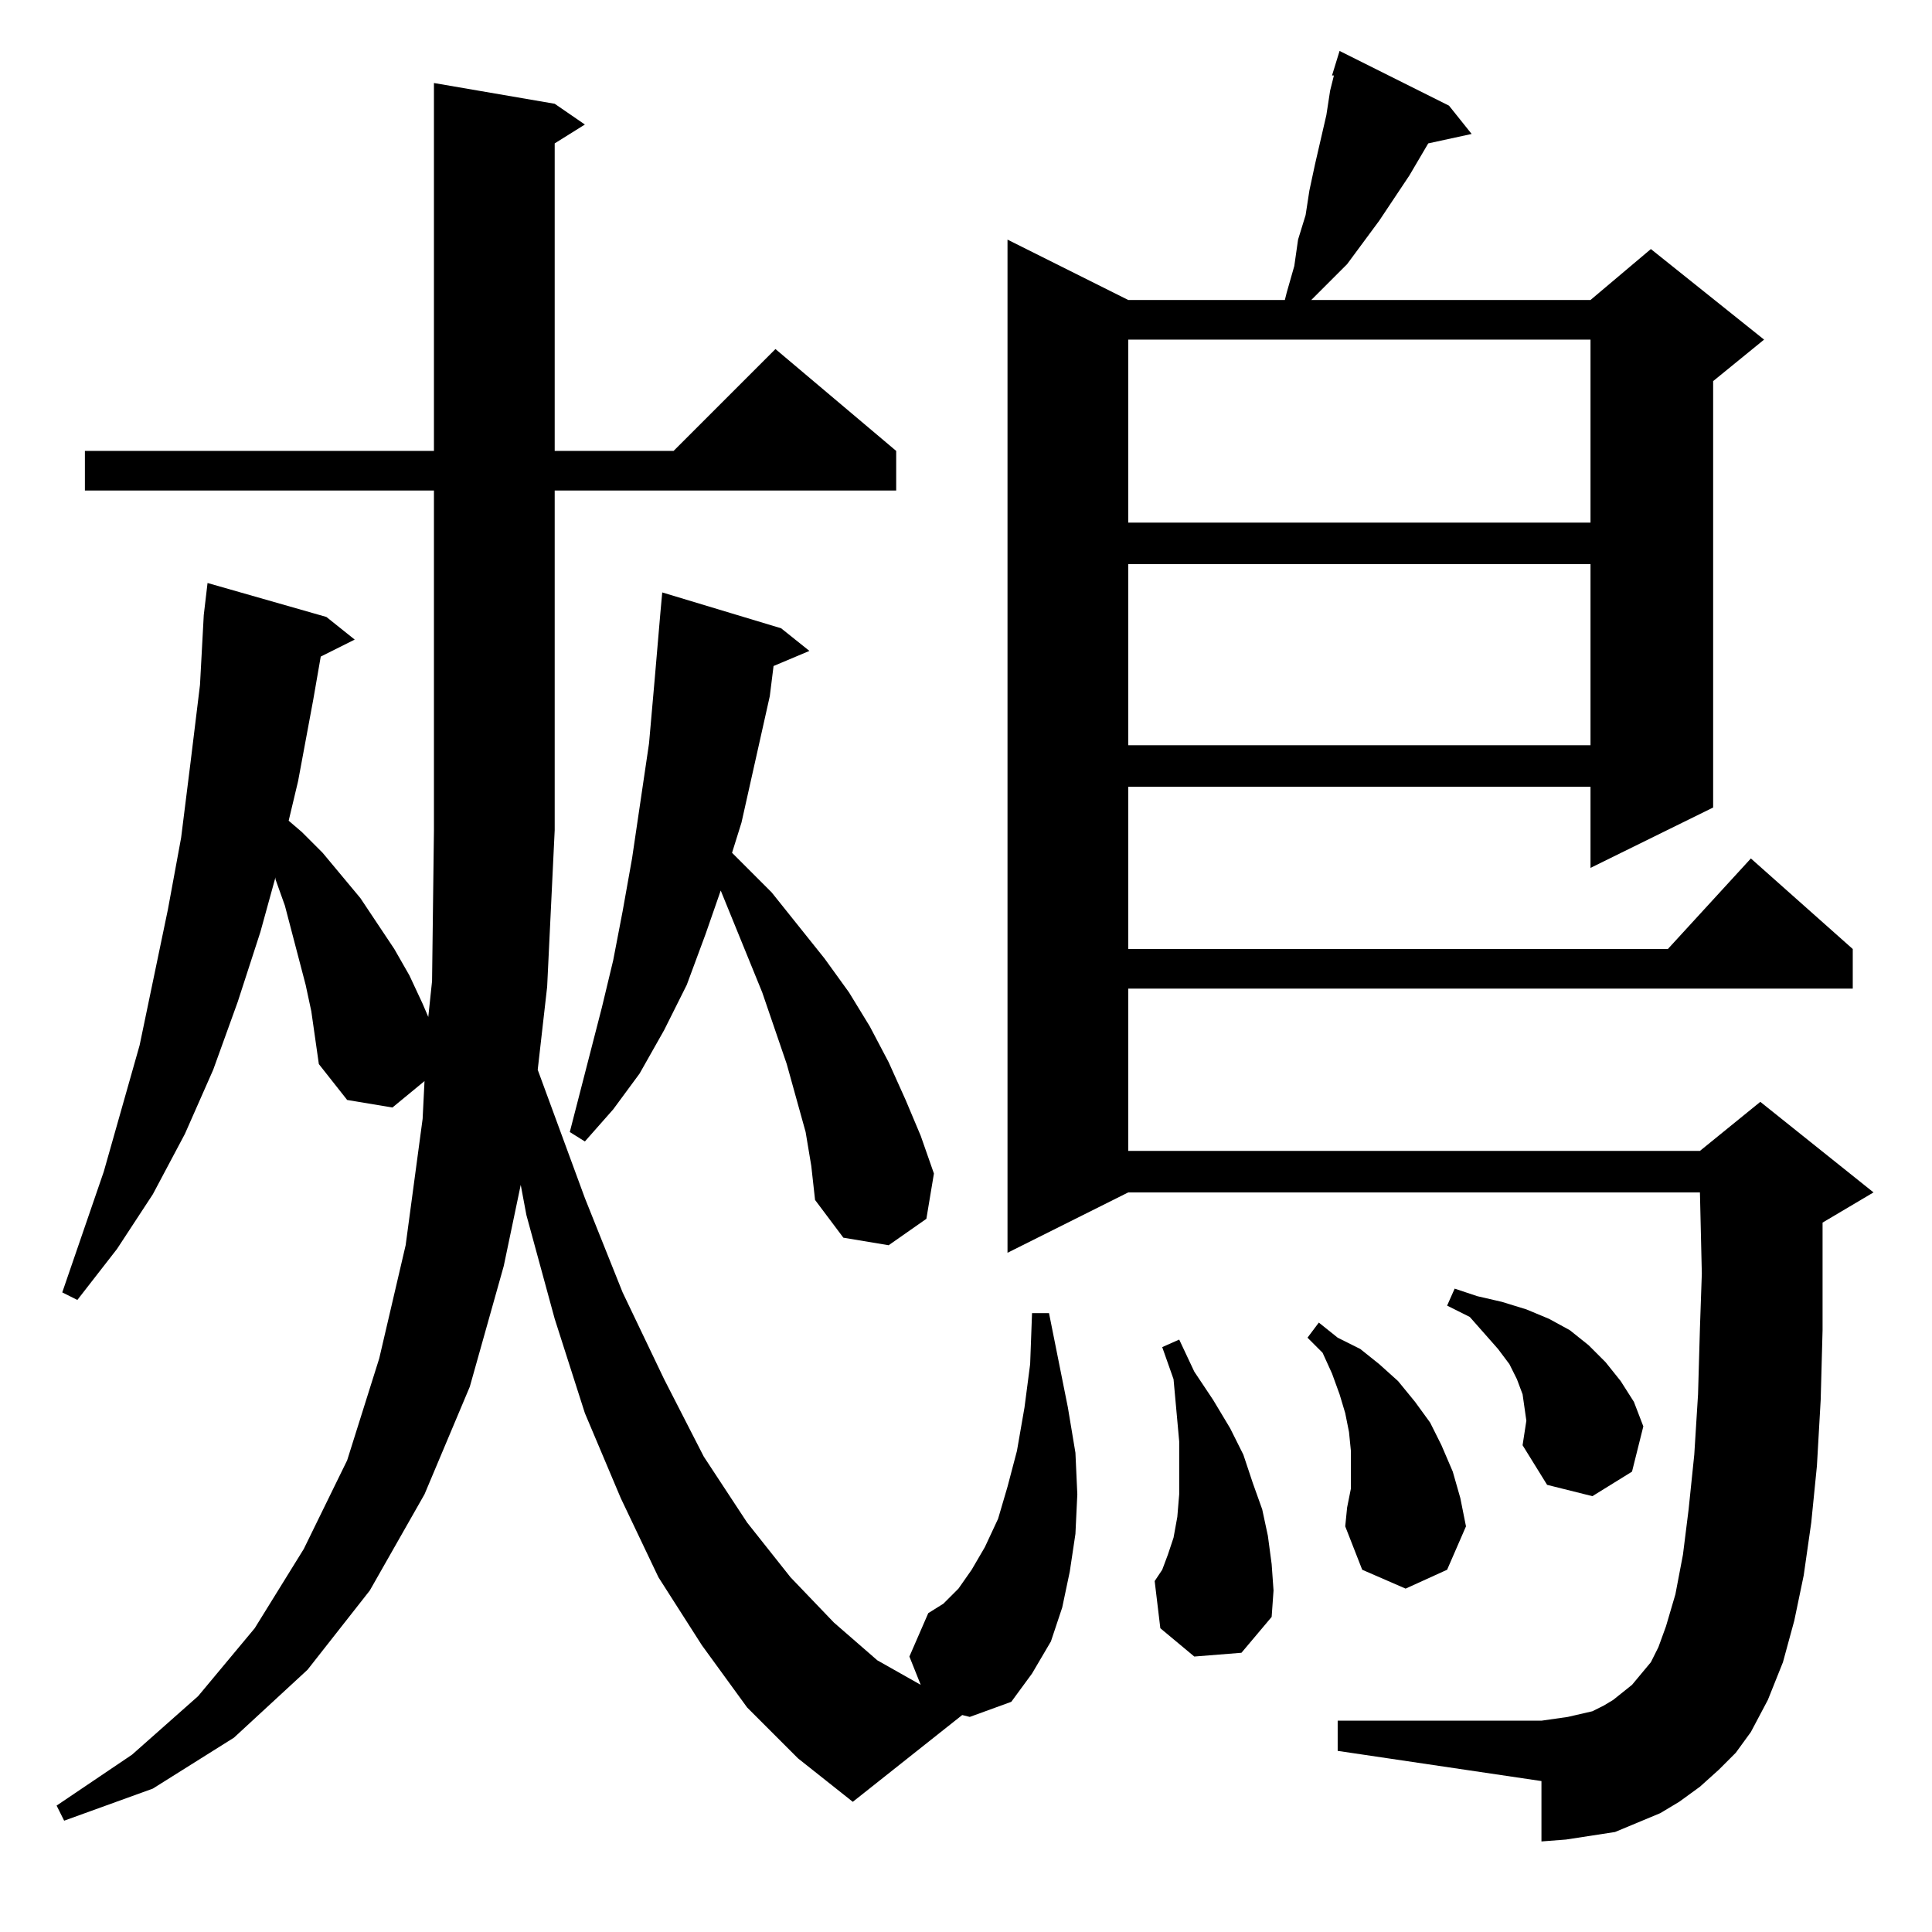 <?xml version="1.0" standalone="no"?>
<!DOCTYPE svg PUBLIC "-//W3C//DTD SVG 1.1//EN" "http://www.w3.org/Graphics/SVG/1.1/DTD/svg11.dtd" >
<svg xmlns="http://www.w3.org/2000/svg" xmlns:xlink="http://www.w3.org/1999/xlink" version="1.1" viewBox="0 -144 1024 1024">
  <g transform="matrix(1 0 0 -1 0 880)">
   <path fill="currentColor"
d="M911 86l-10 -9l-11 -8l-10 -6l-12 -5l-12 -5l-13 -2l-13 -2l-13 -1v32l-108 16v16h108l7 1l7 1l13 3l6 3l5 3l5 4l5 4l5 6l5 6l4 8l4 11l5 17l4 21l3 24l3 29l2 32l1 35l1 29l-1 43h-303l-64 -32v537l64 -32h83l1 4l4 14l2 14l4 13l2 13l3 14l6 26l2 13l2 8h-1l4 13
l58 -29l12 -15l-23 -5l-10 -17l-16 -24l-17 -23l-10 -10l-9 -9h148l32 27l60 -48l-27 -22v-226l-65 -32v43h-245v-86h286l44 48l54 -48v-21h-384v-86h303l32 26l60 -48l-27 -16v-16v-41l-1 -37l-2 -35l-3 -30l-4 -28l-5 -24l-6 -22l-8 -20l-9 -17l-8 -11zM510 115l-58 -46
l-29 23l-27 27l-24 33l-23 36l-20 42l-19 45l-16 50l-15 55l-3 16l-9 -43l-18 -64l-24 -57l-29 -51l-33 -42l-39 -36l-43 -27l-47 -17l-4 8l40 27l35 31l30 36l26 42l23 47l17 54l14 60l9 67l1 20l-17 -14l-24 4l-15 19l-4 28l-3 14l-11 42l-5 14v1l-8 -29l-12 -37l-13 -36
l-15 -34l-17 -32l-19 -29l-21 -27l-8 4l22 64l19 67l15 72l7 38l5 40l5 41l2 37l2 17l63 -18l15 -12l-18 -9l-4 -23l-8 -43l-5 -21l7 -6l11 -11l20 -24l18 -27l8 -14l7 -15l3 -7l2 19l1 80v180h-185v21h185v195l64 -11l16 -11l-16 -10v-163h63l54 54l64 -54v-21h-181v-180
l-4 -83l-5 -44l25 -68l20 -50l22 -46l21 -41l23 -35l23 -29l23 -24l23 -20l23 -13l-6 15l10 23l8 5l8 8l7 10l7 12l7 15l5 17l5 19l4 23l3 23l1 27h9l10 -50l4 -24l1 -22l-1 -21l-3 -20l-4 -19l-6 -18l-10 -17l-11 -15l-22 -8zM633 146l-18 15l-3 25l4 6l3 8l3 9l2 11l1 12
v13v15l-3 33l-6 17l9 4l8 -17l10 -15l9 -15l7 -14l5 -15l5 -14l3 -14l2 -15l1 -14l-1 -14l-16 -19zM716 235v20l-1 10l-2 10l-3 10l-4 11l-5 11l-8 8l6 8l10 -8l12 -6l10 -8l10 -9l9 -11l8 -11l6 -12l6 -14l4 -14l3 -15l-10 -23l-22 -10l-23 10l-9 23l1 10zM807 258l2 13
l-1 7l-1 7l-3 8l-4 8l-6 8l-15 17l-12 6l4 9l12 -4l13 -3l13 -4l12 -5l11 -6l10 -8l9 -9l8 -10l7 -11l5 -13l-6 -24l-21 -13l-24 6zM427 424l-5 18l-5 18l-13 38l-22 54l-8 -23l-10 -27l-12 -24l-13 -23l-14 -19l-15 -17l-8 5l17 66l6 25l5 26l5 28l9 61l3 34l3 35l1 11
l63 -19l15 -12l-19 -8l-2 -16l-15 -67l-5 -16l21 -21l28 -35l13 -18l11 -18l10 -19l9 -20l8 -19l7 -20l-4 -24l-20 -14l-24 4l-15 20l-2 18zM598 725v-96h245v96h-245zM598 844v-97h245v97h-245z" />
  </g>

</svg>
